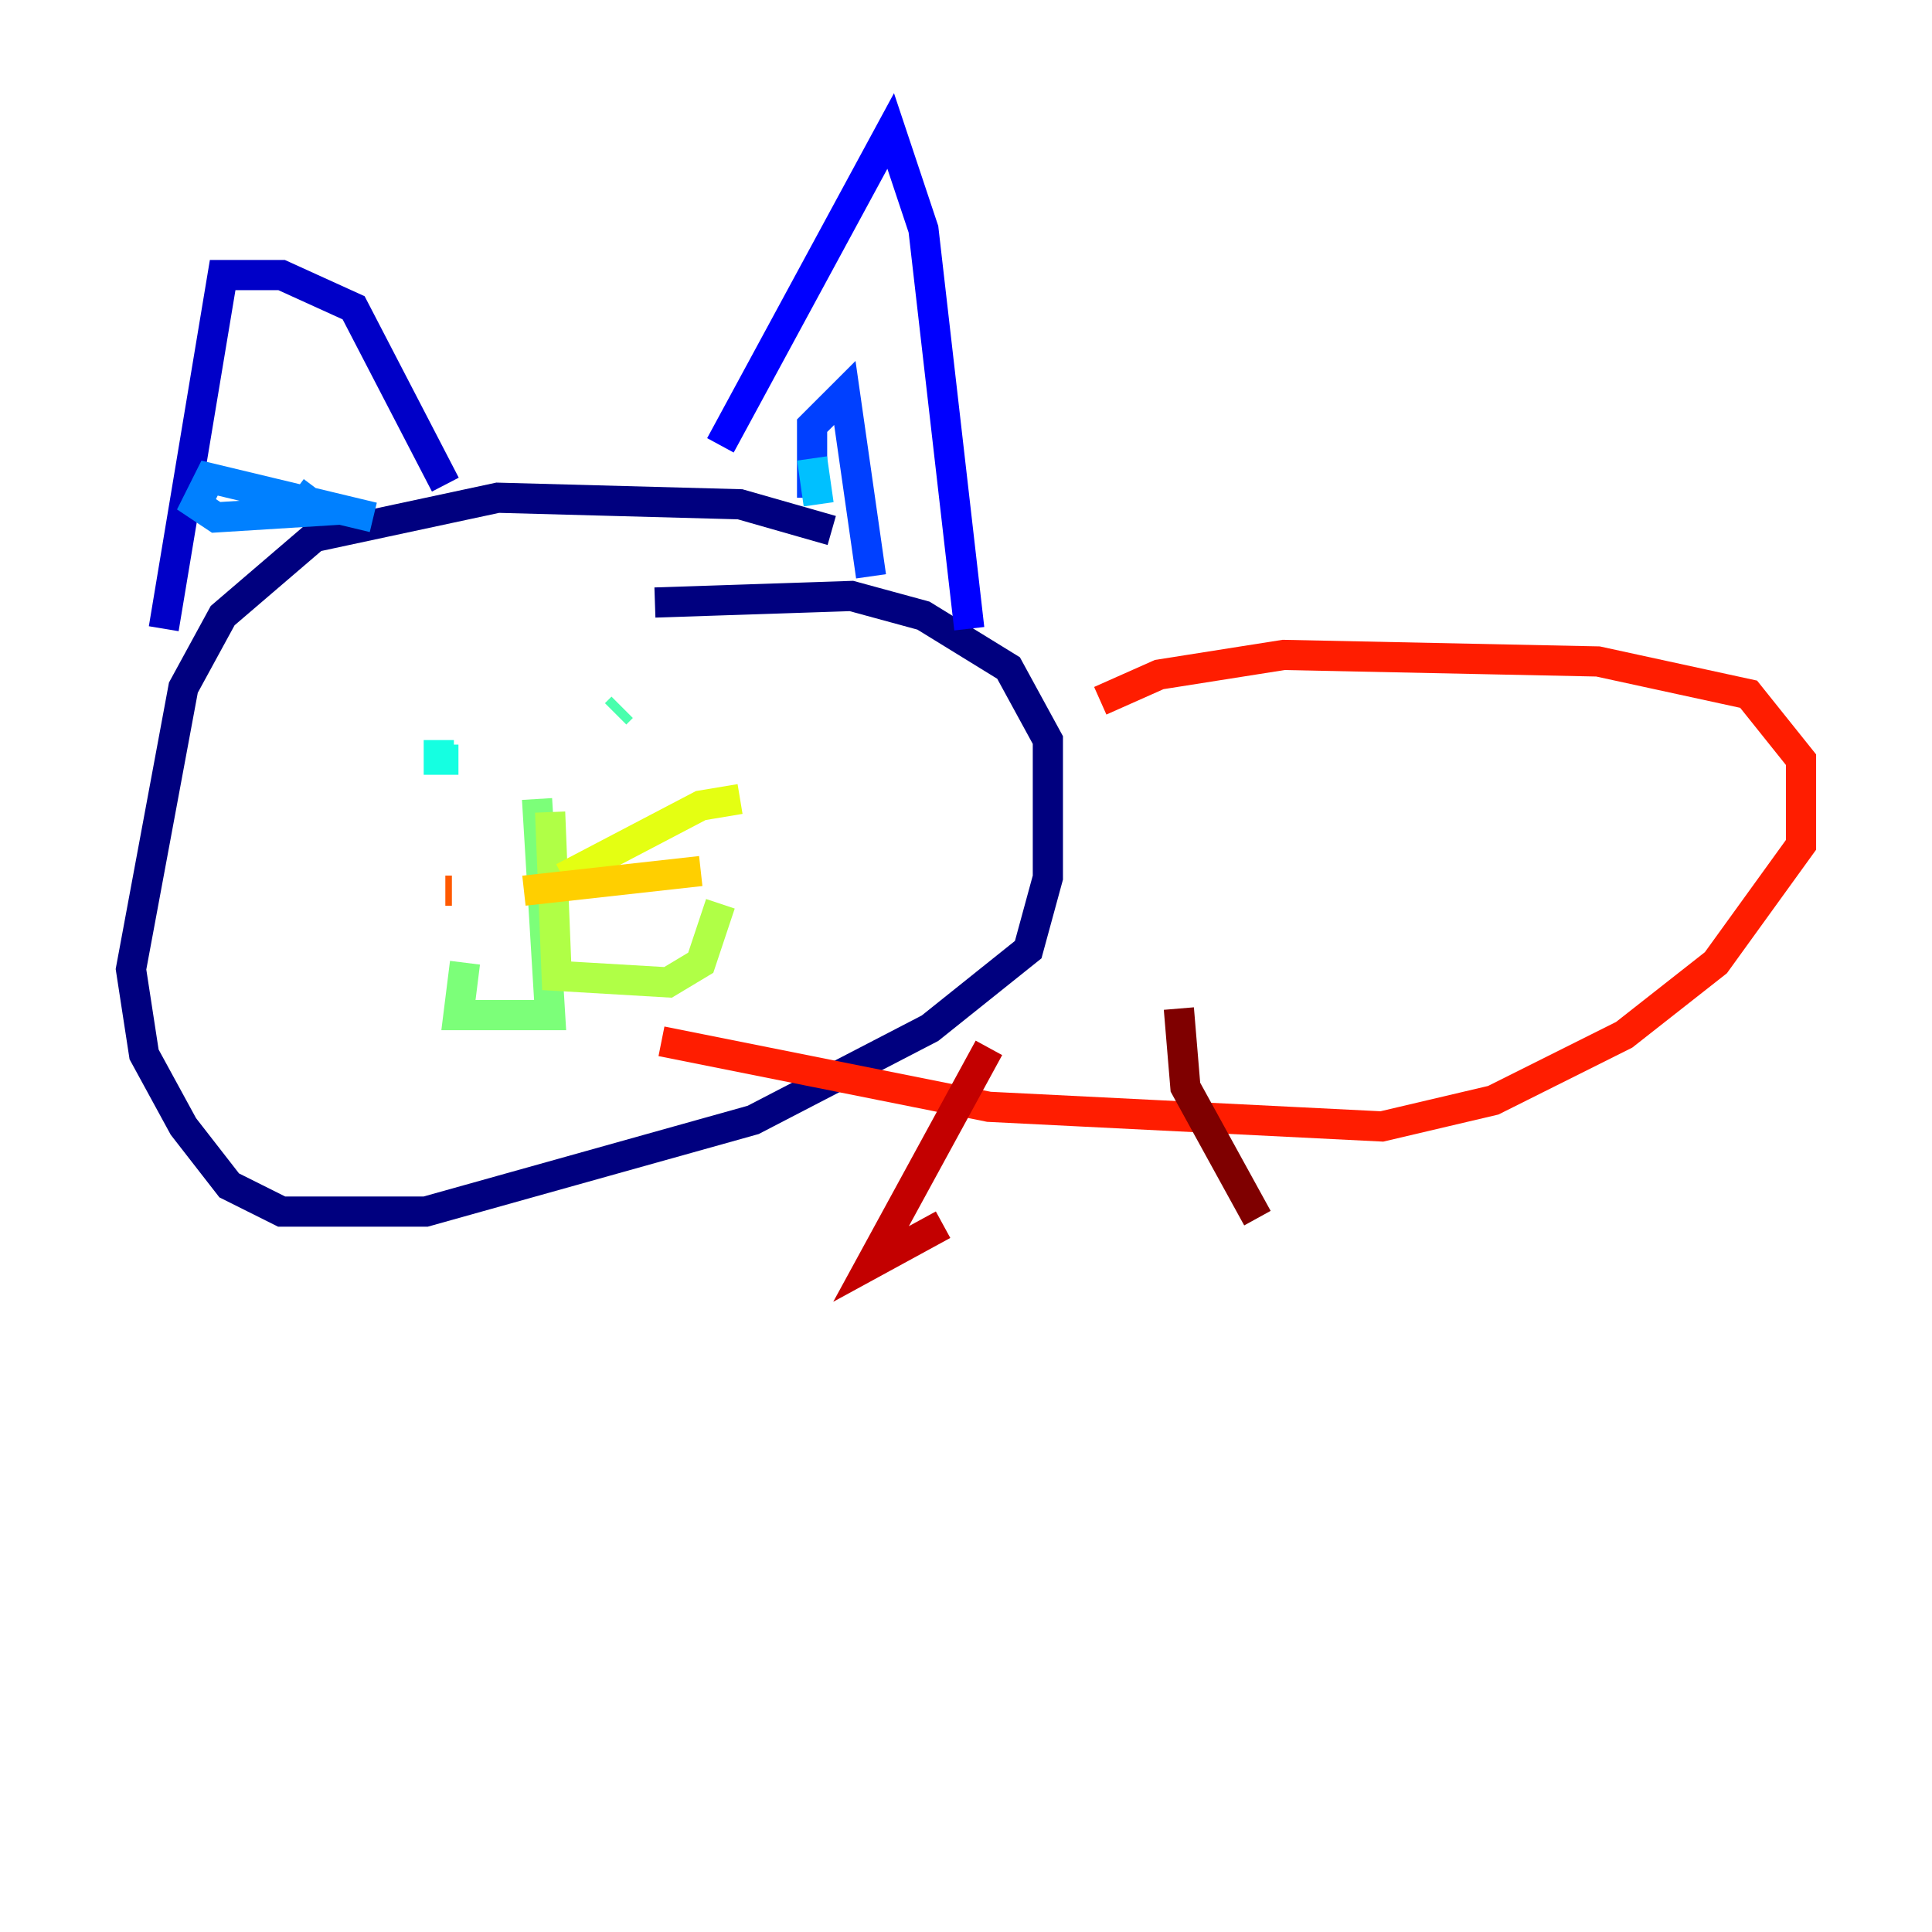 <?xml version="1.0" encoding="utf-8" ?>
<svg baseProfile="tiny" height="128" version="1.2" viewBox="0,0,128,128" width="128" xmlns="http://www.w3.org/2000/svg" xmlns:ev="http://www.w3.org/2001/xml-events" xmlns:xlink="http://www.w3.org/1999/xlink"><defs /><polyline fill="none" points="55.105,35.146 49.031,33.41 32.976,32.976 20.827,35.58 14.752,40.786 12.149,45.559 8.678,64.217 9.546,69.858 12.149,74.63 15.186,78.536 18.658,80.271 28.203,80.271 49.898,74.197 61.614,68.122 68.122,62.915 69.424,58.142 69.424,49.031 66.82,44.258 61.18,40.786 56.407,39.485 43.39,39.919" stroke="#00007f" stroke-width="2" /><polyline fill="none" points="29.505,32.108 23.43,20.393 18.658,18.224 14.752,18.224 10.848,41.654" stroke="#0000c8" stroke-width="2" /><polyline fill="none" points="47.729,29.505 59.01,8.678 61.18,15.186 64.217,41.654" stroke="#0000ff" stroke-width="2" /><polyline fill="none" points="53.803,32.976 53.803,28.203 55.973,26.034 57.709,38.183" stroke="#0040ff" stroke-width="2" /><polyline fill="none" points="24.732,34.278 13.885,31.675 13.017,33.41 14.319,34.278 21.261,33.844 19.525,32.542" stroke="#0080ff" stroke-width="2" /><polyline fill="none" points="53.803,30.373 54.237,33.41" stroke="#00c0ff" stroke-width="2" /><polyline fill="none" points="30.373,50.332 29.071,50.332 29.071,49.031" stroke="#15ffe1" stroke-width="2" /><polyline fill="none" points="41.22,46.861 40.786,47.295" stroke="#49ffad" stroke-width="2" /><polyline fill="none" points="35.58,52.936 36.447,67.254 30.373,67.254 30.807,63.783" stroke="#7cff79" stroke-width="2" /><polyline fill="none" points="36.447,53.803 36.881,64.651 44.258,65.085 46.427,63.783 47.729,59.878" stroke="#b0ff46" stroke-width="2" /><polyline fill="none" points="49.031,52.936 46.427,53.37 37.315,58.142" stroke="#e4ff12" stroke-width="2" /><polyline fill="none" points="46.427,57.709 34.712,59.01" stroke="#ffcf00" stroke-width="2" /><polyline fill="none" points="31.241,59.01 31.241,59.01" stroke="#ff9400" stroke-width="2" /><polyline fill="none" points="29.505,59.01 29.939,59.01" stroke="#ff5900" stroke-width="2" /><polyline fill="none" points="72.895,46.427 76.8,44.691 85.044,43.39 105.871,43.824 115.851,45.993 119.322,50.332 119.322,55.973 113.681,63.783 107.607,68.556 98.929,72.895 91.552,74.63 65.519,73.329 43.824,68.99" stroke="#ff1d00" stroke-width="2" /><polyline fill="none" points="65.519,69.424 57.709,83.742 62.481,81.139" stroke="#c30000" stroke-width="2" /><polyline fill="none" points="78.102,66.82 78.536,72.027 83.308,80.705" stroke="#7f0000" stroke-width="2" /></svg>